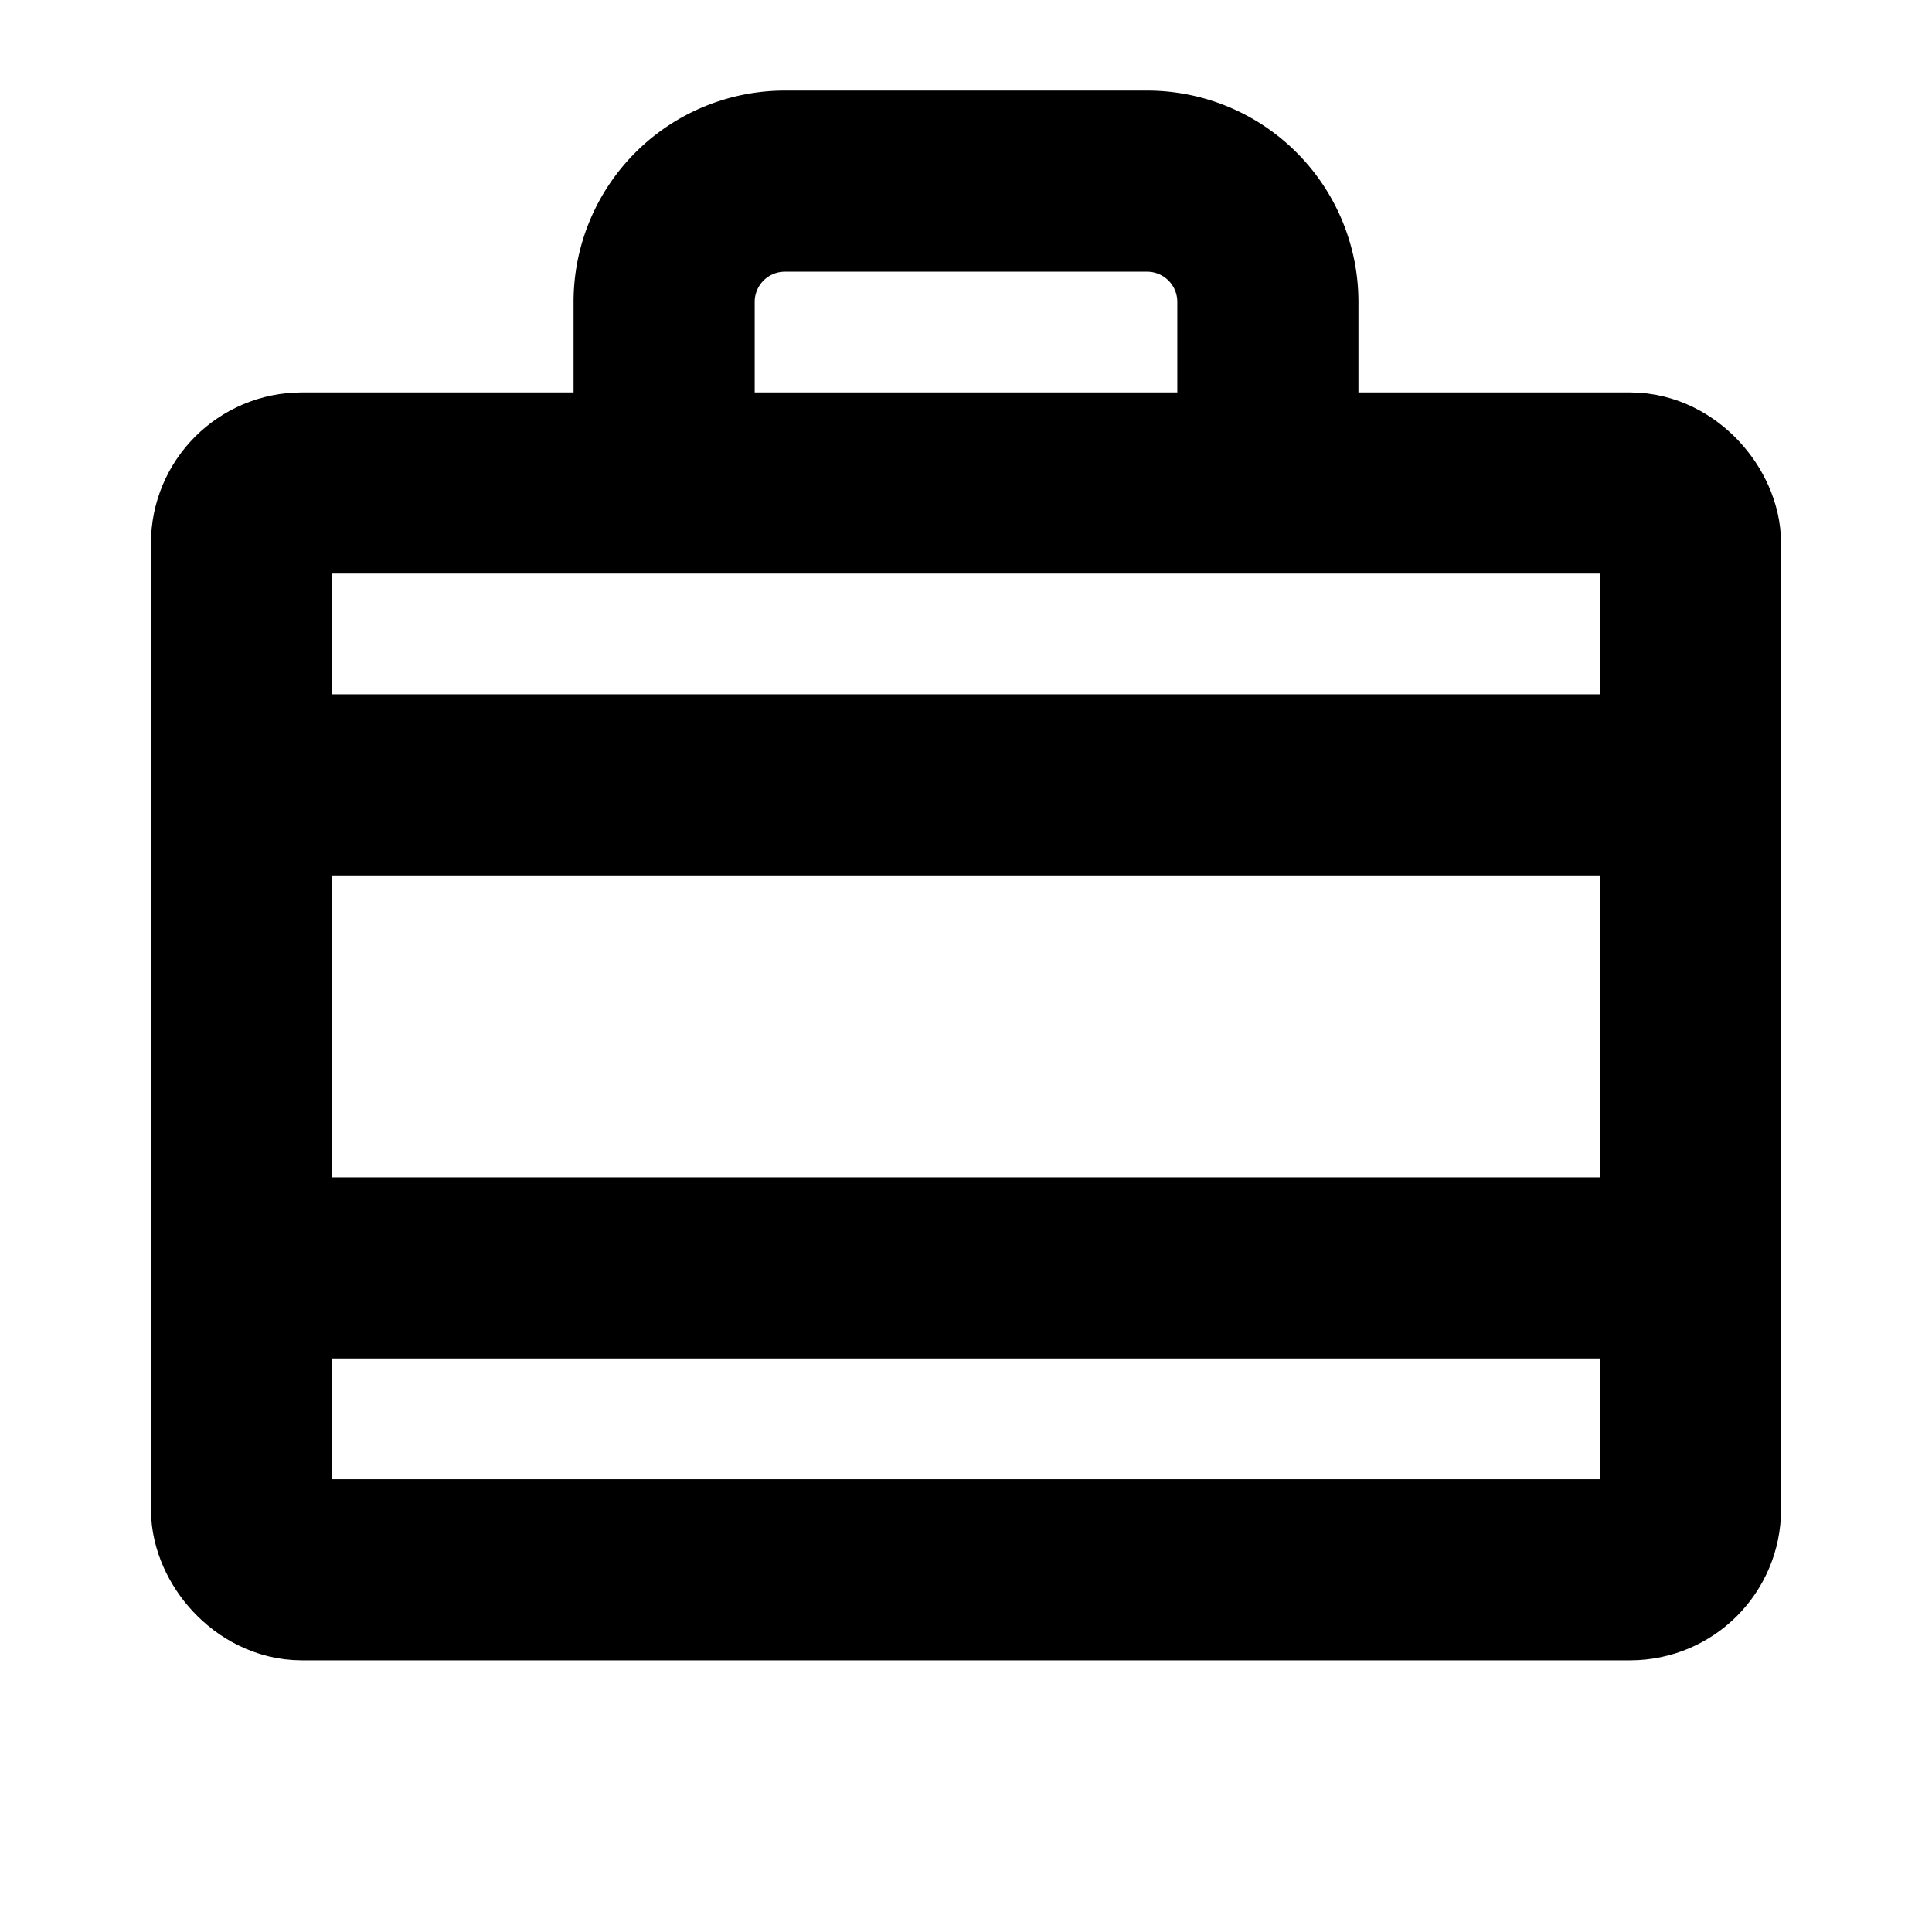 <svg xmlns="http://www.w3.org/2000/svg" viewBox="0 0 256 256"><rect width="256" height="256" fill="none"/><rect x="32" y="64" width="192" height="144" rx="8" fill="none" stroke="currentColor" stroke-linecap="round" stroke-linejoin="round" stroke-width="24"/><line x1="32" y1="168" x2="224" y2="168" fill="none" stroke="currentColor" stroke-linecap="round" stroke-linejoin="round" stroke-width="24"/><line x1="32" y1="104" x2="224" y2="104" fill="none" stroke="currentColor" stroke-linecap="round" stroke-linejoin="round" stroke-width="24"/><path d="M168,60V40a16,16,0,0,0-16-16H104A16,16,0,0,0,88,40V60" fill="none" stroke="currentColor" stroke-linecap="round" stroke-linejoin="round" stroke-width="24"/></svg>